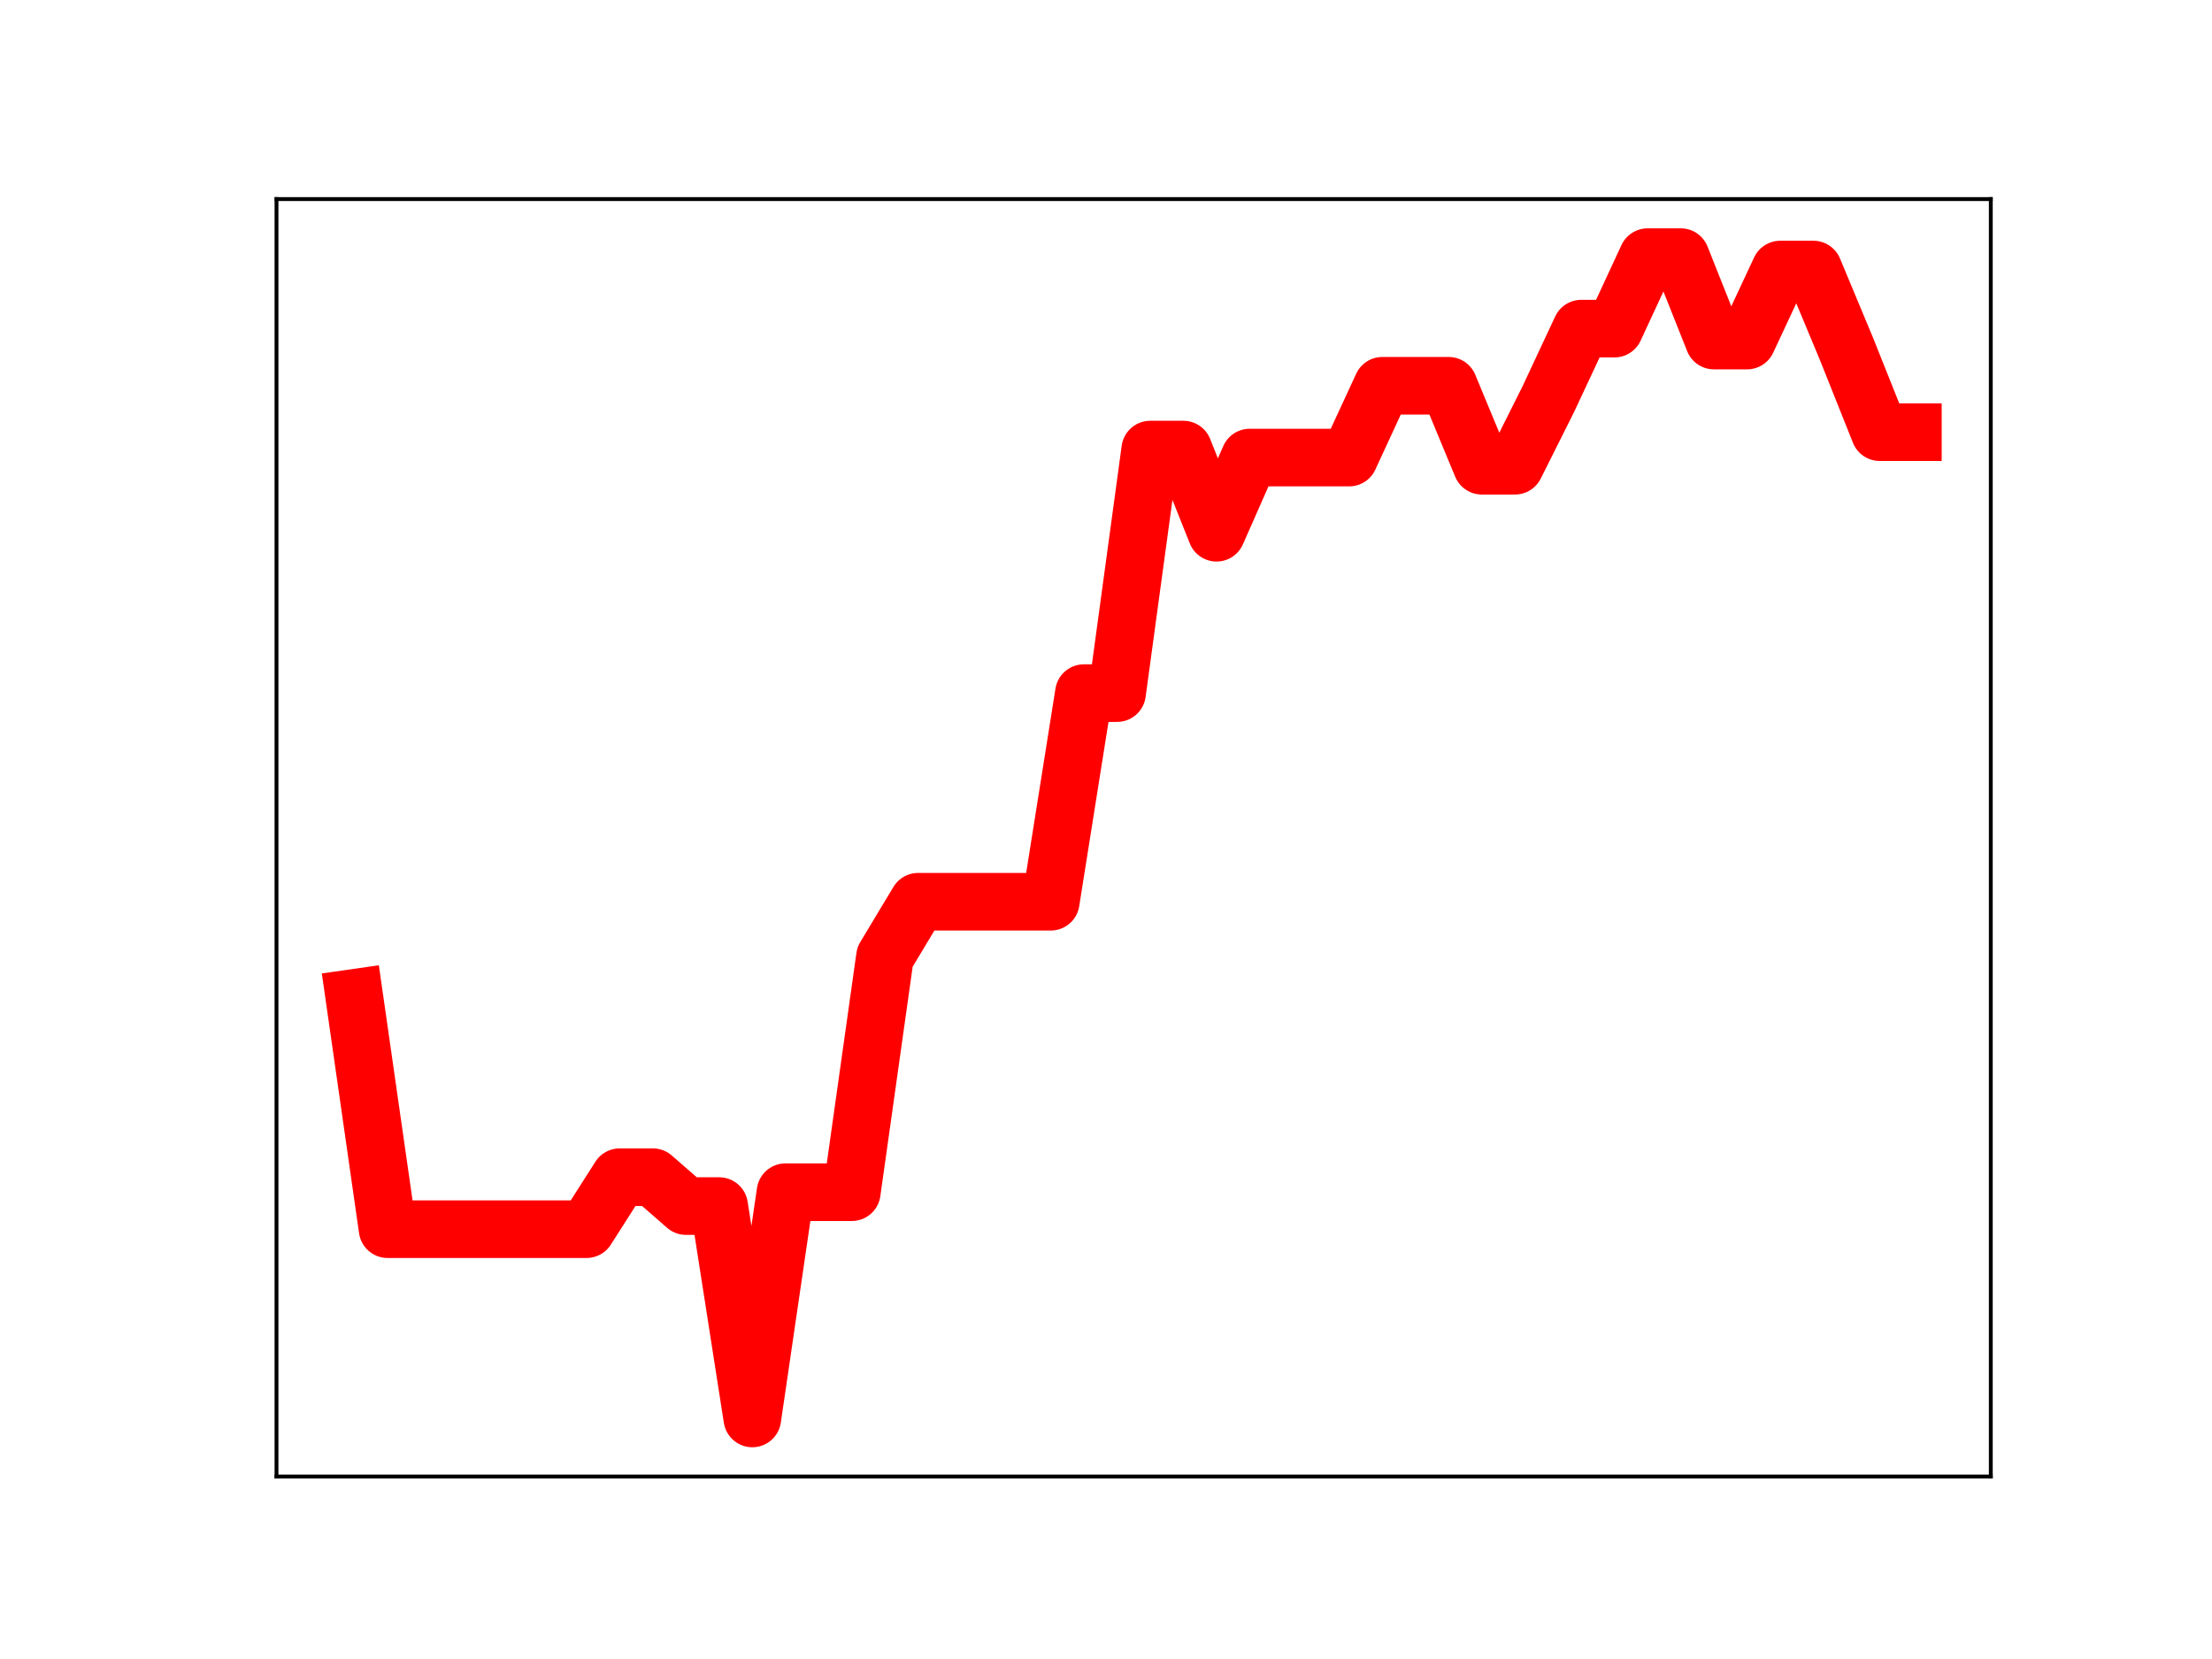 <?xml version="1.0" encoding="utf-8" standalone="no"?>
<!DOCTYPE svg PUBLIC "-//W3C//DTD SVG 1.1//EN"
  "http://www.w3.org/Graphics/SVG/1.1/DTD/svg11.dtd">
<!-- Created with matplotlib (https://matplotlib.org/) -->
<svg height="345.6pt" version="1.1" viewBox="0 0 460.8 345.6" width="460.8pt" xmlns="http://www.w3.org/2000/svg" xmlns:xlink="http://www.w3.org/1999/xlink">
 <defs>
  <style type="text/css">
*{stroke-linecap:butt;stroke-linejoin:round;}
  </style>
 </defs>
 <g id="figure_1">
  <g id="patch_1">
   <path d="M 0 345.6 
L 460.8 345.6 
L 460.8 0 
L 0 0 
z
" style="fill:#ffffff;"/>
  </g>
  <g id="axes_1">
   <g id="patch_2">
    <path d="M 57.6 307.584 
L 414.72 307.584 
L 414.72 41.472 
L 57.6 41.472 
z
" style="fill:#ffffff;"/>
   </g>
   <g id="line2d_1">
    <path clip-path="url(#pb2e556a486)" d="M 73.833 207.874 
L 80.74 256.062 
L 87.648 256.062 
L 94.555 256.062 
L 101.463 256.062 
L 108.37 256.062 
L 115.278 256.062 
L 122.186 256.062 
L 129.093 245.23 
L 136.001 245.23 
L 142.908 251.249 
L 149.816 251.249 
L 156.723 295.488 
L 163.631 248.357 
L 170.538 248.357 
L 177.446 248.357 
L 184.353 199.336 
L 191.261 187.848 
L 198.169 187.848 
L 205.076 187.848 
L 211.984 187.848 
L 218.891 187.848 
L 225.799 144.387 
L 232.706 144.387 
L 239.614 93.656 
L 246.521 93.656 
L 253.429 110.979 
L 260.336 95.317 
L 267.244 95.317 
L 274.151 95.317 
L 281.059 95.317 
L 287.967 80.363 
L 294.874 80.363 
L 301.782 80.363 
L 308.689 97.019 
L 315.597 97.019 
L 322.504 83.228 
L 329.412 68.459 
L 336.319 68.459 
L 343.227 53.568 
L 350.134 53.568 
L 357.042 70.943 
L 363.95 70.943 
L 370.857 56.151 
L 377.765 56.151 
L 384.672 72.718 
L 391.58 90.028 
L 398.487 90.028 
" style="fill:none;stroke:#ff0000;stroke-linecap:square;stroke-width:12;"/>
    <defs>
     <path d="M 0 3 
C 0.796 3 1.559 2.684 2.121 2.121 
C 2.684 1.559 3 0.796 3 0 
C 3 -0.796 2.684 -1.559 2.121 -2.121 
C 1.559 -2.684 0.796 -3 0 -3 
C -0.796 -3 -1.559 -2.684 -2.121 -2.121 
C -2.684 -1.559 -3 -0.796 -3 0 
C -3 0.796 -2.684 1.559 -2.121 2.121 
C -1.559 2.684 -0.796 3 0 3 
z
" id="mab66c24d69" style="stroke:#ff0000;"/>
    </defs>
    <g clip-path="url(#pb2e556a486)">
     <use style="fill:#ff0000;stroke:#ff0000;" x="73.833" xlink:href="#mab66c24d69" y="207.874"/>
     <use style="fill:#ff0000;stroke:#ff0000;" x="80.74" xlink:href="#mab66c24d69" y="256.062"/>
     <use style="fill:#ff0000;stroke:#ff0000;" x="87.648" xlink:href="#mab66c24d69" y="256.062"/>
     <use style="fill:#ff0000;stroke:#ff0000;" x="94.555" xlink:href="#mab66c24d69" y="256.062"/>
     <use style="fill:#ff0000;stroke:#ff0000;" x="101.463" xlink:href="#mab66c24d69" y="256.062"/>
     <use style="fill:#ff0000;stroke:#ff0000;" x="108.37" xlink:href="#mab66c24d69" y="256.062"/>
     <use style="fill:#ff0000;stroke:#ff0000;" x="115.278" xlink:href="#mab66c24d69" y="256.062"/>
     <use style="fill:#ff0000;stroke:#ff0000;" x="122.186" xlink:href="#mab66c24d69" y="256.062"/>
     <use style="fill:#ff0000;stroke:#ff0000;" x="129.093" xlink:href="#mab66c24d69" y="245.23"/>
     <use style="fill:#ff0000;stroke:#ff0000;" x="136.001" xlink:href="#mab66c24d69" y="245.23"/>
     <use style="fill:#ff0000;stroke:#ff0000;" x="142.908" xlink:href="#mab66c24d69" y="251.249"/>
     <use style="fill:#ff0000;stroke:#ff0000;" x="149.816" xlink:href="#mab66c24d69" y="251.249"/>
     <use style="fill:#ff0000;stroke:#ff0000;" x="156.723" xlink:href="#mab66c24d69" y="295.488"/>
     <use style="fill:#ff0000;stroke:#ff0000;" x="163.631" xlink:href="#mab66c24d69" y="248.357"/>
     <use style="fill:#ff0000;stroke:#ff0000;" x="170.538" xlink:href="#mab66c24d69" y="248.357"/>
     <use style="fill:#ff0000;stroke:#ff0000;" x="177.446" xlink:href="#mab66c24d69" y="248.357"/>
     <use style="fill:#ff0000;stroke:#ff0000;" x="184.353" xlink:href="#mab66c24d69" y="199.336"/>
     <use style="fill:#ff0000;stroke:#ff0000;" x="191.261" xlink:href="#mab66c24d69" y="187.848"/>
     <use style="fill:#ff0000;stroke:#ff0000;" x="198.169" xlink:href="#mab66c24d69" y="187.848"/>
     <use style="fill:#ff0000;stroke:#ff0000;" x="205.076" xlink:href="#mab66c24d69" y="187.848"/>
     <use style="fill:#ff0000;stroke:#ff0000;" x="211.984" xlink:href="#mab66c24d69" y="187.848"/>
     <use style="fill:#ff0000;stroke:#ff0000;" x="218.891" xlink:href="#mab66c24d69" y="187.848"/>
     <use style="fill:#ff0000;stroke:#ff0000;" x="225.799" xlink:href="#mab66c24d69" y="144.387"/>
     <use style="fill:#ff0000;stroke:#ff0000;" x="232.706" xlink:href="#mab66c24d69" y="144.387"/>
     <use style="fill:#ff0000;stroke:#ff0000;" x="239.614" xlink:href="#mab66c24d69" y="93.656"/>
     <use style="fill:#ff0000;stroke:#ff0000;" x="246.521" xlink:href="#mab66c24d69" y="93.656"/>
     <use style="fill:#ff0000;stroke:#ff0000;" x="253.429" xlink:href="#mab66c24d69" y="110.979"/>
     <use style="fill:#ff0000;stroke:#ff0000;" x="260.336" xlink:href="#mab66c24d69" y="95.317"/>
     <use style="fill:#ff0000;stroke:#ff0000;" x="267.244" xlink:href="#mab66c24d69" y="95.317"/>
     <use style="fill:#ff0000;stroke:#ff0000;" x="274.151" xlink:href="#mab66c24d69" y="95.317"/>
     <use style="fill:#ff0000;stroke:#ff0000;" x="281.059" xlink:href="#mab66c24d69" y="95.317"/>
     <use style="fill:#ff0000;stroke:#ff0000;" x="287.967" xlink:href="#mab66c24d69" y="80.363"/>
     <use style="fill:#ff0000;stroke:#ff0000;" x="294.874" xlink:href="#mab66c24d69" y="80.363"/>
     <use style="fill:#ff0000;stroke:#ff0000;" x="301.782" xlink:href="#mab66c24d69" y="80.363"/>
     <use style="fill:#ff0000;stroke:#ff0000;" x="308.689" xlink:href="#mab66c24d69" y="97.019"/>
     <use style="fill:#ff0000;stroke:#ff0000;" x="315.597" xlink:href="#mab66c24d69" y="97.019"/>
     <use style="fill:#ff0000;stroke:#ff0000;" x="322.504" xlink:href="#mab66c24d69" y="83.228"/>
     <use style="fill:#ff0000;stroke:#ff0000;" x="329.412" xlink:href="#mab66c24d69" y="68.459"/>
     <use style="fill:#ff0000;stroke:#ff0000;" x="336.319" xlink:href="#mab66c24d69" y="68.459"/>
     <use style="fill:#ff0000;stroke:#ff0000;" x="343.227" xlink:href="#mab66c24d69" y="53.568"/>
     <use style="fill:#ff0000;stroke:#ff0000;" x="350.134" xlink:href="#mab66c24d69" y="53.568"/>
     <use style="fill:#ff0000;stroke:#ff0000;" x="357.042" xlink:href="#mab66c24d69" y="70.943"/>
     <use style="fill:#ff0000;stroke:#ff0000;" x="363.95" xlink:href="#mab66c24d69" y="70.943"/>
     <use style="fill:#ff0000;stroke:#ff0000;" x="370.857" xlink:href="#mab66c24d69" y="56.151"/>
     <use style="fill:#ff0000;stroke:#ff0000;" x="377.765" xlink:href="#mab66c24d69" y="56.151"/>
     <use style="fill:#ff0000;stroke:#ff0000;" x="384.672" xlink:href="#mab66c24d69" y="72.718"/>
     <use style="fill:#ff0000;stroke:#ff0000;" x="391.58" xlink:href="#mab66c24d69" y="90.028"/>
     <use style="fill:#ff0000;stroke:#ff0000;" x="398.487" xlink:href="#mab66c24d69" y="90.028"/>
    </g>
   </g>
   <g id="patch_3">
    <path d="M 57.6 307.584 
L 57.6 41.472 
" style="fill:none;stroke:#000000;stroke-linecap:square;stroke-linejoin:miter;stroke-width:0.8;"/>
   </g>
   <g id="patch_4">
    <path d="M 414.72 307.584 
L 414.72 41.472 
" style="fill:none;stroke:#000000;stroke-linecap:square;stroke-linejoin:miter;stroke-width:0.8;"/>
   </g>
   <g id="patch_5">
    <path d="M 57.6 307.584 
L 414.72 307.584 
" style="fill:none;stroke:#000000;stroke-linecap:square;stroke-linejoin:miter;stroke-width:0.8;"/>
   </g>
   <g id="patch_6">
    <path d="M 57.6 41.472 
L 414.72 41.472 
" style="fill:none;stroke:#000000;stroke-linecap:square;stroke-linejoin:miter;stroke-width:0.8;"/>
   </g>
  </g>
 </g>
 <defs>
  <clipPath id="pb2e556a486">
   <rect height="266.112" width="357.12" x="57.6" y="41.472"/>
  </clipPath>
 </defs>
</svg>
